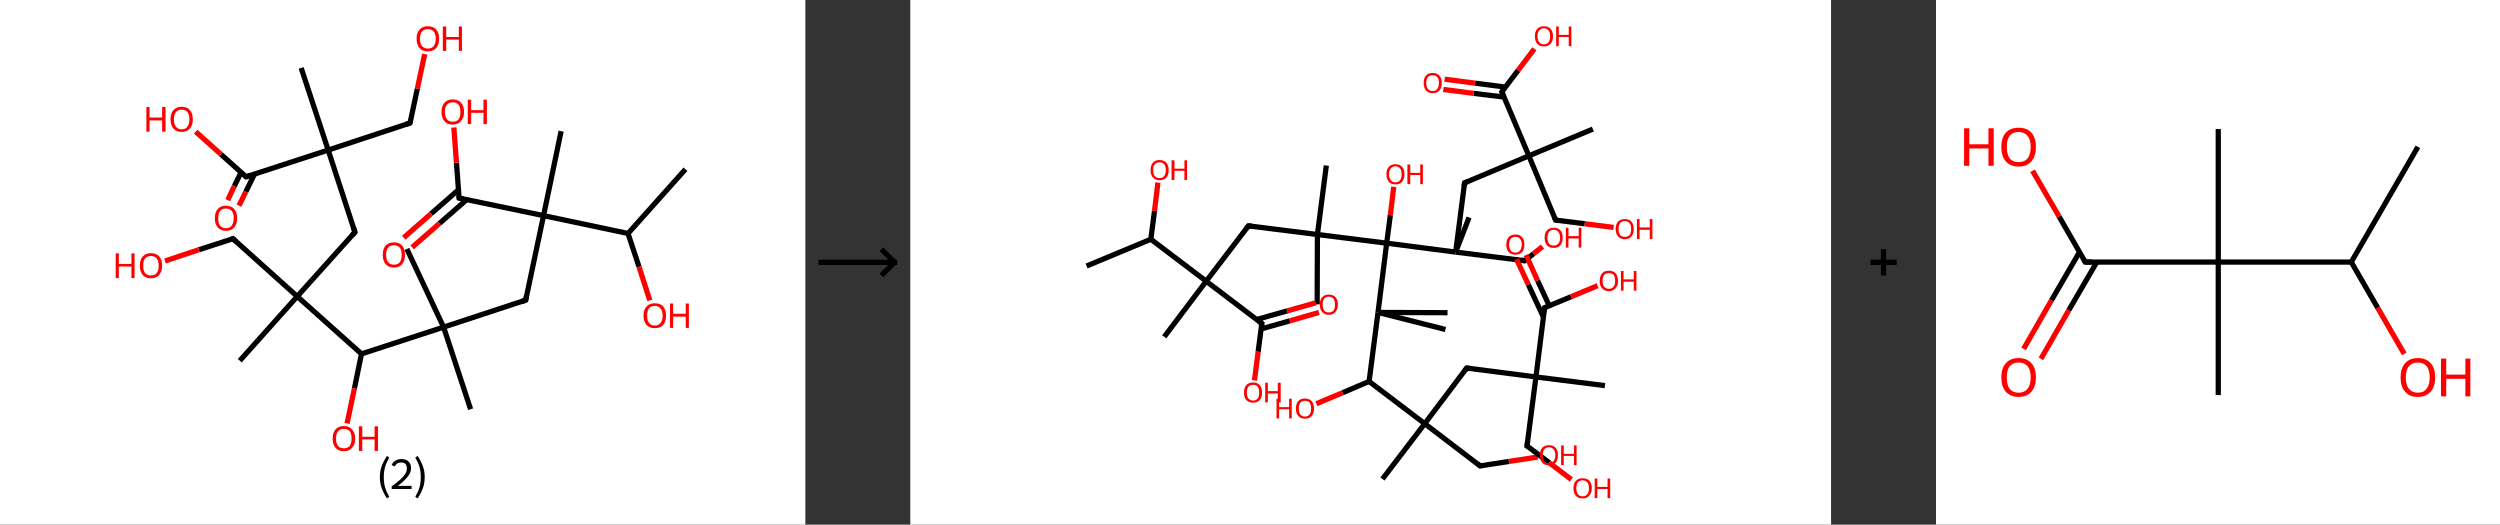 <?xml version='1.0' encoding='ASCII' standalone='yes'?>
<svg xmlns="http://www.w3.org/2000/svg" xmlns:xlink="http://www.w3.org/1999/xlink" version="1.1" width="953.0px" viewBox="0 0 953.0 200.0" height="200.0px">
  <rect x="0" y="0" width="953.0" height="200.0" fill="#333333" stroke="none"/>
  <g>
    <g transform="translate(0, 0) scale(1 1) "><!-- END OF HEADER -->
<rect style="opacity:1.0;fill:#FFFFFF;stroke:none" width="307.0" height="200.0" x="0.0" y="0.0"> </rect>
<path class="bond-0 atom-0 atom-1" d="M 261.3,64.5 L 239.4,89.0" style="fill:none;fill-rule:evenodd;stroke:#000000;stroke-width:2.0px;stroke-linecap:butt;stroke-linejoin:miter;stroke-opacity:1"/>
<path class="bond-1 atom-1 atom-2" d="M 239.4,89.0 L 243.6,101.7" style="fill:none;fill-rule:evenodd;stroke:#000000;stroke-width:2.0px;stroke-linecap:butt;stroke-linejoin:miter;stroke-opacity:1"/>
<path class="bond-1 atom-1 atom-2" d="M 243.6,101.7 L 247.7,114.5" style="fill:none;fill-rule:evenodd;stroke:#FF0000;stroke-width:2.0px;stroke-linecap:butt;stroke-linejoin:miter;stroke-opacity:1"/>
<path class="bond-2 atom-1 atom-3" d="M 239.4,89.0 L 207.2,82.2" style="fill:none;fill-rule:evenodd;stroke:#000000;stroke-width:2.0px;stroke-linecap:butt;stroke-linejoin:miter;stroke-opacity:1"/>
<path class="bond-3 atom-3 atom-4" d="M 207.2,82.2 L 213.9,50.0" style="fill:none;fill-rule:evenodd;stroke:#000000;stroke-width:2.0px;stroke-linecap:butt;stroke-linejoin:miter;stroke-opacity:1"/>
<path class="bond-4 atom-3 atom-5" d="M 207.2,82.2 L 200.4,114.4" style="fill:none;fill-rule:evenodd;stroke:#000000;stroke-width:2.0px;stroke-linecap:butt;stroke-linejoin:miter;stroke-opacity:1"/>
<path class="bond-5 atom-5 atom-6" d="M 200.4,114.4 L 169.1,124.7" style="fill:none;fill-rule:evenodd;stroke:#000000;stroke-width:2.0px;stroke-linecap:butt;stroke-linejoin:miter;stroke-opacity:1"/>
<path class="bond-6 atom-6 atom-7" d="M 169.1,124.7 L 155.1,94.9" style="fill:none;fill-rule:evenodd;stroke:#000000;stroke-width:2.0px;stroke-linecap:butt;stroke-linejoin:miter;stroke-opacity:1"/>
<path class="bond-7 atom-6 atom-8" d="M 169.1,124.7 L 179.4,156.0" style="fill:none;fill-rule:evenodd;stroke:#000000;stroke-width:2.0px;stroke-linecap:butt;stroke-linejoin:miter;stroke-opacity:1"/>
<path class="bond-8 atom-6 atom-9" d="M 169.1,124.7 L 137.8,134.9" style="fill:none;fill-rule:evenodd;stroke:#000000;stroke-width:2.0px;stroke-linecap:butt;stroke-linejoin:miter;stroke-opacity:1"/>
<path class="bond-9 atom-9 atom-10" d="M 137.8,134.9 L 135.1,148.1" style="fill:none;fill-rule:evenodd;stroke:#000000;stroke-width:2.0px;stroke-linecap:butt;stroke-linejoin:miter;stroke-opacity:1"/>
<path class="bond-9 atom-9 atom-10" d="M 135.1,148.1 L 132.3,161.4" style="fill:none;fill-rule:evenodd;stroke:#FF0000;stroke-width:2.0px;stroke-linecap:butt;stroke-linejoin:miter;stroke-opacity:1"/>
<path class="bond-10 atom-9 atom-11" d="M 137.8,134.9 L 113.3,113.0" style="fill:none;fill-rule:evenodd;stroke:#000000;stroke-width:2.0px;stroke-linecap:butt;stroke-linejoin:miter;stroke-opacity:1"/>
<path class="bond-11 atom-11 atom-12" d="M 113.3,113.0 L 91.4,137.5" style="fill:none;fill-rule:evenodd;stroke:#000000;stroke-width:2.0px;stroke-linecap:butt;stroke-linejoin:miter;stroke-opacity:1"/>
<path class="bond-12 atom-11 atom-13" d="M 113.3,113.0 L 88.8,91.0" style="fill:none;fill-rule:evenodd;stroke:#000000;stroke-width:2.0px;stroke-linecap:butt;stroke-linejoin:miter;stroke-opacity:1"/>
<path class="bond-13 atom-13 atom-14" d="M 88.8,91.0 L 75.8,95.2" style="fill:none;fill-rule:evenodd;stroke:#000000;stroke-width:2.0px;stroke-linecap:butt;stroke-linejoin:miter;stroke-opacity:1"/>
<path class="bond-13 atom-13 atom-14" d="M 75.8,95.2 L 62.9,99.5" style="fill:none;fill-rule:evenodd;stroke:#FF0000;stroke-width:2.0px;stroke-linecap:butt;stroke-linejoin:miter;stroke-opacity:1"/>
<path class="bond-14 atom-11 atom-15" d="M 113.3,113.0 L 135.3,88.5" style="fill:none;fill-rule:evenodd;stroke:#000000;stroke-width:2.0px;stroke-linecap:butt;stroke-linejoin:miter;stroke-opacity:1"/>
<path class="bond-15 atom-15 atom-16" d="M 135.3,88.5 L 125.1,57.2" style="fill:none;fill-rule:evenodd;stroke:#000000;stroke-width:2.0px;stroke-linecap:butt;stroke-linejoin:miter;stroke-opacity:1"/>
<path class="bond-16 atom-16 atom-17" d="M 125.1,57.2 L 114.8,25.9" style="fill:none;fill-rule:evenodd;stroke:#000000;stroke-width:2.0px;stroke-linecap:butt;stroke-linejoin:miter;stroke-opacity:1"/>
<path class="bond-17 atom-16 atom-18" d="M 125.1,57.2 L 156.3,46.9" style="fill:none;fill-rule:evenodd;stroke:#000000;stroke-width:2.0px;stroke-linecap:butt;stroke-linejoin:miter;stroke-opacity:1"/>
<path class="bond-18 atom-18 atom-19" d="M 156.3,46.9 L 159.1,33.8" style="fill:none;fill-rule:evenodd;stroke:#000000;stroke-width:2.0px;stroke-linecap:butt;stroke-linejoin:miter;stroke-opacity:1"/>
<path class="bond-18 atom-18 atom-19" d="M 159.1,33.8 L 161.9,20.6" style="fill:none;fill-rule:evenodd;stroke:#FF0000;stroke-width:2.0px;stroke-linecap:butt;stroke-linejoin:miter;stroke-opacity:1"/>
<path class="bond-19 atom-16 atom-20" d="M 125.1,57.2 L 93.8,67.4" style="fill:none;fill-rule:evenodd;stroke:#000000;stroke-width:2.0px;stroke-linecap:butt;stroke-linejoin:miter;stroke-opacity:1"/>
<path class="bond-20 atom-20 atom-21" d="M 91.9,65.7 L 89.3,71.0" style="fill:none;fill-rule:evenodd;stroke:#000000;stroke-width:2.0px;stroke-linecap:butt;stroke-linejoin:miter;stroke-opacity:1"/>
<path class="bond-20 atom-20 atom-21" d="M 89.3,71.0 L 86.8,76.3" style="fill:none;fill-rule:evenodd;stroke:#FF0000;stroke-width:2.0px;stroke-linecap:butt;stroke-linejoin:miter;stroke-opacity:1"/>
<path class="bond-20 atom-20 atom-21" d="M 97.0,66.4 L 93.7,73.1" style="fill:none;fill-rule:evenodd;stroke:#000000;stroke-width:2.0px;stroke-linecap:butt;stroke-linejoin:miter;stroke-opacity:1"/>
<path class="bond-20 atom-20 atom-21" d="M 93.7,73.1 L 91.1,78.4" style="fill:none;fill-rule:evenodd;stroke:#FF0000;stroke-width:2.0px;stroke-linecap:butt;stroke-linejoin:miter;stroke-opacity:1"/>
<path class="bond-21 atom-20 atom-22" d="M 93.8,67.4 L 84.2,58.8" style="fill:none;fill-rule:evenodd;stroke:#000000;stroke-width:2.0px;stroke-linecap:butt;stroke-linejoin:miter;stroke-opacity:1"/>
<path class="bond-21 atom-20 atom-22" d="M 84.2,58.8 L 74.6,50.2" style="fill:none;fill-rule:evenodd;stroke:#FF0000;stroke-width:2.0px;stroke-linecap:butt;stroke-linejoin:miter;stroke-opacity:1"/>
<path class="bond-22 atom-3 atom-23" d="M 207.2,82.2 L 175.0,75.5" style="fill:none;fill-rule:evenodd;stroke:#000000;stroke-width:2.0px;stroke-linecap:butt;stroke-linejoin:miter;stroke-opacity:1"/>
<path class="bond-23 atom-23 atom-24" d="M 174.7,72.4 L 164.3,81.5" style="fill:none;fill-rule:evenodd;stroke:#000000;stroke-width:2.0px;stroke-linecap:butt;stroke-linejoin:miter;stroke-opacity:1"/>
<path class="bond-23 atom-23 atom-24" d="M 164.3,81.5 L 153.9,90.6" style="fill:none;fill-rule:evenodd;stroke:#FF0000;stroke-width:2.0px;stroke-linecap:butt;stroke-linejoin:miter;stroke-opacity:1"/>
<path class="bond-23 atom-23 atom-24" d="M 177.9,76.1 L 167.5,85.2" style="fill:none;fill-rule:evenodd;stroke:#000000;stroke-width:2.0px;stroke-linecap:butt;stroke-linejoin:miter;stroke-opacity:1"/>
<path class="bond-23 atom-23 atom-24" d="M 167.5,85.2 L 157.1,94.3" style="fill:none;fill-rule:evenodd;stroke:#FF0000;stroke-width:2.0px;stroke-linecap:butt;stroke-linejoin:miter;stroke-opacity:1"/>
<path class="bond-24 atom-23 atom-25" d="M 175.0,75.5 L 174.0,62.0" style="fill:none;fill-rule:evenodd;stroke:#000000;stroke-width:2.0px;stroke-linecap:butt;stroke-linejoin:miter;stroke-opacity:1"/>
<path class="bond-24 atom-23 atom-25" d="M 174.0,62.0 L 173.0,48.6" style="fill:none;fill-rule:evenodd;stroke:#FF0000;stroke-width:2.0px;stroke-linecap:butt;stroke-linejoin:miter;stroke-opacity:1"/>
<path d="M 200.7,112.8 L 200.4,114.4 L 198.8,115.0" style="fill:none;stroke:#000000;stroke-width:2.0px;stroke-linecap:butt;stroke-linejoin:miter;stroke-opacity:1;"/>
<path d="M 90.0,92.1 L 88.8,91.0 L 88.2,91.2" style="fill:none;stroke:#000000;stroke-width:2.0px;stroke-linecap:butt;stroke-linejoin:miter;stroke-opacity:1;"/>
<path d="M 134.2,89.7 L 135.3,88.5 L 134.8,86.9" style="fill:none;stroke:#000000;stroke-width:2.0px;stroke-linecap:butt;stroke-linejoin:miter;stroke-opacity:1;"/>
<path d="M 154.8,47.4 L 156.3,46.9 L 156.5,46.3" style="fill:none;stroke:#000000;stroke-width:2.0px;stroke-linecap:butt;stroke-linejoin:miter;stroke-opacity:1;"/>
<path d="M 95.3,66.9 L 93.8,67.4 L 93.3,67.0" style="fill:none;stroke:#000000;stroke-width:2.0px;stroke-linecap:butt;stroke-linejoin:miter;stroke-opacity:1;"/>
<path d="M 176.6,75.8 L 175.0,75.5 L 174.9,74.8" style="fill:none;stroke:#000000;stroke-width:2.0px;stroke-linecap:butt;stroke-linejoin:miter;stroke-opacity:1;"/>
<path class="atom-2" d="M 245.3 120.3 Q 245.3 118.1, 246.5 116.8 Q 247.6 115.6, 249.6 115.6 Q 251.7 115.6, 252.8 116.8 Q 253.9 118.1, 253.9 120.3 Q 253.9 122.6, 252.8 123.9 Q 251.7 125.1, 249.6 125.1 Q 247.6 125.1, 246.5 123.9 Q 245.3 122.6, 245.3 120.3 M 249.6 124.1 Q 251.0 124.1, 251.8 123.1 Q 252.6 122.2, 252.6 120.3 Q 252.6 118.5, 251.8 117.6 Q 251.0 116.6, 249.6 116.6 Q 248.2 116.6, 247.4 117.5 Q 246.7 118.5, 246.7 120.3 Q 246.7 122.2, 247.4 123.1 Q 248.2 124.1, 249.6 124.1 " fill="#FF0000"/>
<path class="atom-2" d="M 255.4 115.7 L 256.6 115.7 L 256.6 119.6 L 261.4 119.6 L 261.4 115.7 L 262.6 115.7 L 262.6 125.0 L 261.4 125.0 L 261.4 120.7 L 256.6 120.7 L 256.6 125.0 L 255.4 125.0 L 255.4 115.7 " fill="#FF0000"/>
<path class="atom-10" d="M 126.8 167.2 Q 126.8 164.9, 127.9 163.7 Q 129.0 162.4, 131.1 162.4 Q 133.1 162.4, 134.2 163.7 Q 135.4 164.9, 135.4 167.2 Q 135.4 169.4, 134.2 170.7 Q 133.1 172.0, 131.1 172.0 Q 129.0 172.0, 127.9 170.7 Q 126.8 169.4, 126.8 167.2 M 131.1 170.9 Q 132.5 170.9, 133.3 170.0 Q 134.0 169.0, 134.0 167.2 Q 134.0 165.3, 133.3 164.4 Q 132.5 163.5, 131.1 163.5 Q 129.6 163.5, 128.9 164.4 Q 128.1 165.3, 128.1 167.2 Q 128.1 169.1, 128.9 170.0 Q 129.6 170.9, 131.1 170.9 " fill="#FF0000"/>
<path class="atom-10" d="M 136.8 162.5 L 138.1 162.5 L 138.1 166.5 L 142.8 166.5 L 142.8 162.5 L 144.1 162.5 L 144.1 171.9 L 142.8 171.9 L 142.8 167.5 L 138.1 167.5 L 138.1 171.9 L 136.8 171.9 L 136.8 162.5 " fill="#FF0000"/>
<path class="atom-14" d="M 44.1 96.6 L 45.3 96.6 L 45.3 100.6 L 50.1 100.6 L 50.1 96.6 L 51.3 96.6 L 51.3 106.0 L 50.1 106.0 L 50.1 101.6 L 45.3 101.6 L 45.3 106.0 L 44.1 106.0 L 44.1 96.6 " fill="#FF0000"/>
<path class="atom-14" d="M 53.3 101.3 Q 53.3 99.0, 54.4 97.8 Q 55.5 96.5, 57.5 96.5 Q 59.6 96.5, 60.7 97.8 Q 61.8 99.0, 61.8 101.3 Q 61.8 103.5, 60.7 104.8 Q 59.6 106.1, 57.5 106.1 Q 55.5 106.1, 54.4 104.8 Q 53.3 103.5, 53.3 101.3 M 57.5 105.0 Q 59.0 105.0, 59.7 104.1 Q 60.5 103.1, 60.5 101.3 Q 60.5 99.4, 59.7 98.5 Q 59.0 97.6, 57.5 97.6 Q 56.1 97.6, 55.3 98.5 Q 54.6 99.4, 54.6 101.3 Q 54.6 103.1, 55.3 104.1 Q 56.1 105.0, 57.5 105.0 " fill="#FF0000"/>
<path class="atom-19" d="M 158.8 14.7 Q 158.8 12.5, 159.9 11.3 Q 161.0 10.0, 163.1 10.0 Q 165.2 10.0, 166.3 11.3 Q 167.4 12.5, 167.4 14.7 Q 167.4 17.0, 166.3 18.3 Q 165.1 19.6, 163.1 19.6 Q 161.0 19.6, 159.9 18.3 Q 158.8 17.0, 158.8 14.7 M 163.1 18.5 Q 164.5 18.5, 165.3 17.6 Q 166.1 16.6, 166.1 14.7 Q 166.1 12.9, 165.3 12.0 Q 164.5 11.1, 163.1 11.1 Q 161.7 11.1, 160.9 12.0 Q 160.1 12.9, 160.1 14.7 Q 160.1 16.6, 160.9 17.6 Q 161.7 18.5, 163.1 18.5 " fill="#FF0000"/>
<path class="atom-19" d="M 168.8 10.1 L 170.1 10.1 L 170.1 14.1 L 174.9 14.1 L 174.9 10.1 L 176.1 10.1 L 176.1 19.4 L 174.9 19.4 L 174.9 15.1 L 170.1 15.1 L 170.1 19.4 L 168.8 19.4 L 168.8 10.1 " fill="#FF0000"/>
<path class="atom-21" d="M 81.9 83.2 Q 81.9 80.9, 83.0 79.7 Q 84.1 78.4, 86.1 78.4 Q 88.2 78.4, 89.3 79.7 Q 90.4 80.9, 90.4 83.2 Q 90.4 85.4, 89.3 86.7 Q 88.2 88.0, 86.1 88.0 Q 84.1 88.0, 83.0 86.7 Q 81.9 85.5, 81.9 83.2 M 86.1 87.0 Q 87.6 87.0, 88.3 86.0 Q 89.1 85.0, 89.1 83.2 Q 89.1 81.3, 88.3 80.4 Q 87.6 79.5, 86.1 79.5 Q 84.7 79.5, 83.9 80.4 Q 83.2 81.3, 83.2 83.2 Q 83.2 85.1, 83.9 86.0 Q 84.7 87.0, 86.1 87.0 " fill="#FF0000"/>
<path class="atom-22" d="M 55.8 40.8 L 57.0 40.8 L 57.0 44.8 L 61.8 44.8 L 61.8 40.8 L 63.1 40.8 L 63.1 50.2 L 61.8 50.2 L 61.8 45.9 L 57.0 45.9 L 57.0 50.2 L 55.8 50.2 L 55.8 40.8 " fill="#FF0000"/>
<path class="atom-22" d="M 65.0 45.5 Q 65.0 43.2, 66.1 42.0 Q 67.2 40.7, 69.3 40.7 Q 71.3 40.7, 72.4 42.0 Q 73.5 43.2, 73.5 45.5 Q 73.5 47.7, 72.4 49.0 Q 71.3 50.3, 69.3 50.3 Q 67.2 50.3, 66.1 49.0 Q 65.0 47.8, 65.0 45.5 M 69.3 49.3 Q 70.7 49.3, 71.4 48.3 Q 72.2 47.3, 72.2 45.5 Q 72.2 43.6, 71.4 42.7 Q 70.7 41.8, 69.3 41.8 Q 67.8 41.8, 67.1 42.7 Q 66.3 43.6, 66.3 45.5 Q 66.3 47.4, 67.1 48.3 Q 67.8 49.3, 69.3 49.3 " fill="#FF0000"/>
<path class="atom-24" d="M 145.9 97.1 Q 145.9 94.9, 147.0 93.6 Q 148.1 92.4, 150.2 92.4 Q 152.2 92.4, 153.3 93.6 Q 154.4 94.9, 154.4 97.1 Q 154.4 99.4, 153.3 100.7 Q 152.2 102.0, 150.2 102.0 Q 148.1 102.0, 147.0 100.7 Q 145.9 99.4, 145.9 97.1 M 150.2 100.9 Q 151.6 100.9, 152.4 100.0 Q 153.1 99.0, 153.1 97.1 Q 153.1 95.3, 152.4 94.4 Q 151.6 93.5, 150.2 93.5 Q 148.7 93.5, 148.0 94.4 Q 147.2 95.3, 147.2 97.1 Q 147.2 99.0, 148.0 100.0 Q 148.7 100.9, 150.2 100.9 " fill="#FF0000"/>
<path class="atom-25" d="M 168.3 42.7 Q 168.3 40.4, 169.4 39.2 Q 170.5 37.9, 172.6 37.9 Q 174.7 37.9, 175.8 39.2 Q 176.9 40.4, 176.9 42.7 Q 176.9 44.9, 175.7 46.2 Q 174.6 47.5, 172.6 47.5 Q 170.5 47.5, 169.4 46.2 Q 168.3 44.9, 168.3 42.7 M 172.6 46.4 Q 174.0 46.4, 174.8 45.5 Q 175.5 44.5, 175.5 42.7 Q 175.5 40.8, 174.8 39.9 Q 174.0 39.0, 172.6 39.0 Q 171.2 39.0, 170.4 39.9 Q 169.6 40.8, 169.6 42.7 Q 169.6 44.5, 170.4 45.5 Q 171.2 46.4, 172.6 46.4 " fill="#FF0000"/>
<path class="atom-25" d="M 178.3 38.0 L 179.6 38.0 L 179.6 42.0 L 184.3 42.0 L 184.3 38.0 L 185.6 38.0 L 185.6 47.3 L 184.3 47.3 L 184.3 43.0 L 179.6 43.0 L 179.6 47.3 L 178.3 47.3 L 178.3 38.0 " fill="#FF0000"/>
<path class="legend" d="M 144.8 181.9 Q 144.8 179.6, 145.5 177.7 Q 146.2 175.8, 147.5 173.8 L 148.4 174.4 Q 147.3 176.3, 146.8 178.0 Q 146.3 179.7, 146.3 181.9 Q 146.3 184.0, 146.8 185.8 Q 147.3 187.5, 148.4 189.4 L 147.5 190.0 Q 146.2 188.0, 145.5 186.1 Q 144.8 184.2, 144.8 181.9 " fill="#000000"/>
<path class="legend" d="M 149.3 177.3 Q 149.7 176.2, 150.7 175.6 Q 151.7 175.0, 153.1 175.0 Q 154.8 175.0, 155.7 175.9 Q 156.7 176.8, 156.7 178.5 Q 156.7 180.2, 155.4 181.7 Q 154.2 183.3, 151.7 185.2 L 156.9 185.2 L 156.9 186.4 L 149.3 186.4 L 149.3 185.4 Q 151.4 183.9, 152.6 182.8 Q 153.9 181.6, 154.5 180.6 Q 155.1 179.6, 155.1 178.6 Q 155.1 177.5, 154.6 176.9 Q 154.0 176.3, 153.1 176.3 Q 152.2 176.3, 151.5 176.6 Q 150.9 177.0, 150.5 177.8 L 149.3 177.3 " fill="#000000"/>
<path class="legend" d="M 161.9 181.9 Q 161.9 184.2, 161.2 186.1 Q 160.5 188.0, 159.2 190.0 L 158.3 189.4 Q 159.4 187.5, 159.9 185.8 Q 160.4 184.0, 160.4 181.9 Q 160.4 179.7, 159.9 178.0 Q 159.4 176.3, 158.3 174.4 L 159.2 173.8 Q 160.5 175.8, 161.2 177.7 Q 161.9 179.6, 161.9 181.9 " fill="#000000"/>
</g>
    <g transform="translate(307.0, 0) scale(1 1) "><line x1="5" y1="100" x2="35" y2="100" style="stroke:rgb(0,0,0);stroke-width:2"/>
  <line x1="34" y1="100" x2="29" y2="95" style="stroke:rgb(0,0,0);stroke-width:2"/>
  <line x1="34" y1="100" x2="29" y2="105" style="stroke:rgb(0,0,0);stroke-width:2"/>
</g>
    <g transform="translate(347.0, 0) scale(1 1) "><!-- END OF HEADER -->
<rect style="opacity:1.0;fill:#FFFFFF;stroke:none" width="351.0" height="200.0" x="0.0" y="0.0"> </rect>
<path class="bond-0 atom-0 atom-1" d="M 67.2,101.4 L 91.7,91.2" style="fill:none;fill-rule:evenodd;stroke:#000000;stroke-width:2.0px;stroke-linecap:butt;stroke-linejoin:miter;stroke-opacity:1"/>
<path class="bond-1 atom-1 atom-2" d="M 91.7,91.2 L 93.1,80.4" style="fill:none;fill-rule:evenodd;stroke:#000000;stroke-width:2.0px;stroke-linecap:butt;stroke-linejoin:miter;stroke-opacity:1"/>
<path class="bond-1 atom-1 atom-2" d="M 93.1,80.4 L 94.4,69.6" style="fill:none;fill-rule:evenodd;stroke:#FF0000;stroke-width:2.0px;stroke-linecap:butt;stroke-linejoin:miter;stroke-opacity:1"/>
<path class="bond-2 atom-1 atom-3" d="M 91.7,91.2 L 112.8,107.2" style="fill:none;fill-rule:evenodd;stroke:#000000;stroke-width:2.0px;stroke-linecap:butt;stroke-linejoin:miter;stroke-opacity:1"/>
<path class="bond-3 atom-3 atom-4" d="M 112.8,107.2 L 96.8,128.4" style="fill:none;fill-rule:evenodd;stroke:#000000;stroke-width:2.0px;stroke-linecap:butt;stroke-linejoin:miter;stroke-opacity:1"/>
<path class="bond-4 atom-3 atom-5" d="M 112.8,107.2 L 128.9,86.1" style="fill:none;fill-rule:evenodd;stroke:#000000;stroke-width:2.0px;stroke-linecap:butt;stroke-linejoin:miter;stroke-opacity:1"/>
<path class="bond-5 atom-5 atom-6" d="M 128.9,86.1 L 155.2,89.4" style="fill:none;fill-rule:evenodd;stroke:#000000;stroke-width:2.0px;stroke-linecap:butt;stroke-linejoin:miter;stroke-opacity:1"/>
<path class="bond-6 atom-6 atom-7" d="M 155.2,89.4 L 155.1,116.0" style="fill:none;fill-rule:evenodd;stroke:#000000;stroke-width:2.0px;stroke-linecap:butt;stroke-linejoin:miter;stroke-opacity:1"/>
<path class="bond-7 atom-6 atom-8" d="M 155.2,89.4 L 158.6,63.1" style="fill:none;fill-rule:evenodd;stroke:#000000;stroke-width:2.0px;stroke-linecap:butt;stroke-linejoin:miter;stroke-opacity:1"/>
<path class="bond-8 atom-6 atom-9" d="M 155.2,89.4 L 181.6,92.7" style="fill:none;fill-rule:evenodd;stroke:#000000;stroke-width:2.0px;stroke-linecap:butt;stroke-linejoin:miter;stroke-opacity:1"/>
<path class="bond-9 atom-9 atom-10" d="M 181.6,92.7 L 183.0,82.0" style="fill:none;fill-rule:evenodd;stroke:#000000;stroke-width:2.0px;stroke-linecap:butt;stroke-linejoin:miter;stroke-opacity:1"/>
<path class="bond-9 atom-9 atom-10" d="M 183.0,82.0 L 184.3,71.2" style="fill:none;fill-rule:evenodd;stroke:#FF0000;stroke-width:2.0px;stroke-linecap:butt;stroke-linejoin:miter;stroke-opacity:1"/>
<path class="bond-10 atom-9 atom-11" d="M 181.6,92.7 L 207.9,96.1" style="fill:none;fill-rule:evenodd;stroke:#000000;stroke-width:2.0px;stroke-linecap:butt;stroke-linejoin:miter;stroke-opacity:1"/>
<path class="bond-11 atom-11 atom-12" d="M 207.9,96.1 L 213.0,82.9" style="fill:none;fill-rule:evenodd;stroke:#000000;stroke-width:2.0px;stroke-linecap:butt;stroke-linejoin:miter;stroke-opacity:1"/>
<path class="bond-12 atom-11 atom-13" d="M 207.9,96.1 L 234.3,99.4" style="fill:none;fill-rule:evenodd;stroke:#000000;stroke-width:2.0px;stroke-linecap:butt;stroke-linejoin:miter;stroke-opacity:1"/>
<path class="bond-13 atom-13 atom-14" d="M 234.3,99.4 L 237.6,96.7" style="fill:none;fill-rule:evenodd;stroke:#000000;stroke-width:2.0px;stroke-linecap:butt;stroke-linejoin:miter;stroke-opacity:1"/>
<path class="bond-13 atom-13 atom-14" d="M 237.6,96.7 L 241.0,94.0" style="fill:none;fill-rule:evenodd;stroke:#FF0000;stroke-width:2.0px;stroke-linecap:butt;stroke-linejoin:miter;stroke-opacity:1"/>
<path class="bond-14 atom-11 atom-15" d="M 207.9,96.1 L 211.3,69.7" style="fill:none;fill-rule:evenodd;stroke:#000000;stroke-width:2.0px;stroke-linecap:butt;stroke-linejoin:miter;stroke-opacity:1"/>
<path class="bond-15 atom-15 atom-16" d="M 211.3,69.7 L 235.8,59.4" style="fill:none;fill-rule:evenodd;stroke:#000000;stroke-width:2.0px;stroke-linecap:butt;stroke-linejoin:miter;stroke-opacity:1"/>
<path class="bond-16 atom-16 atom-17" d="M 235.8,59.4 L 260.2,49.2" style="fill:none;fill-rule:evenodd;stroke:#000000;stroke-width:2.0px;stroke-linecap:butt;stroke-linejoin:miter;stroke-opacity:1"/>
<path class="bond-17 atom-16 atom-18" d="M 235.8,59.4 L 246.0,83.9" style="fill:none;fill-rule:evenodd;stroke:#000000;stroke-width:2.0px;stroke-linecap:butt;stroke-linejoin:miter;stroke-opacity:1"/>
<path class="bond-18 atom-18 atom-19" d="M 246.0,83.9 L 257.1,85.3" style="fill:none;fill-rule:evenodd;stroke:#000000;stroke-width:2.0px;stroke-linecap:butt;stroke-linejoin:miter;stroke-opacity:1"/>
<path class="bond-18 atom-18 atom-19" d="M 257.1,85.3 L 268.1,86.7" style="fill:none;fill-rule:evenodd;stroke:#FF0000;stroke-width:2.0px;stroke-linecap:butt;stroke-linejoin:miter;stroke-opacity:1"/>
<path class="bond-19 atom-16 atom-20" d="M 235.8,59.4 L 225.5,35.0" style="fill:none;fill-rule:evenodd;stroke:#000000;stroke-width:2.0px;stroke-linecap:butt;stroke-linejoin:miter;stroke-opacity:1"/>
<path class="bond-20 atom-20 atom-21" d="M 226.8,33.2 L 215.3,31.7" style="fill:none;fill-rule:evenodd;stroke:#000000;stroke-width:2.0px;stroke-linecap:butt;stroke-linejoin:miter;stroke-opacity:1"/>
<path class="bond-20 atom-20 atom-21" d="M 215.3,31.7 L 203.7,30.2" style="fill:none;fill-rule:evenodd;stroke:#FF0000;stroke-width:2.0px;stroke-linecap:butt;stroke-linejoin:miter;stroke-opacity:1"/>
<path class="bond-20 atom-20 atom-21" d="M 226.3,37.0 L 214.8,35.6" style="fill:none;fill-rule:evenodd;stroke:#000000;stroke-width:2.0px;stroke-linecap:butt;stroke-linejoin:miter;stroke-opacity:1"/>
<path class="bond-20 atom-20 atom-21" d="M 214.8,35.6 L 203.2,34.1" style="fill:none;fill-rule:evenodd;stroke:#FF0000;stroke-width:2.0px;stroke-linecap:butt;stroke-linejoin:miter;stroke-opacity:1"/>
<path class="bond-21 atom-20 atom-22" d="M 225.5,35.0 L 231.7,26.8" style="fill:none;fill-rule:evenodd;stroke:#000000;stroke-width:2.0px;stroke-linecap:butt;stroke-linejoin:miter;stroke-opacity:1"/>
<path class="bond-21 atom-20 atom-22" d="M 231.7,26.8 L 237.9,18.6" style="fill:none;fill-rule:evenodd;stroke:#FF0000;stroke-width:2.0px;stroke-linecap:butt;stroke-linejoin:miter;stroke-opacity:1"/>
<path class="bond-22 atom-9 atom-23" d="M 181.6,92.7 L 178.3,119.1" style="fill:none;fill-rule:evenodd;stroke:#000000;stroke-width:2.0px;stroke-linecap:butt;stroke-linejoin:miter;stroke-opacity:1"/>
<path class="bond-23 atom-23 atom-24" d="M 178.3,119.1 L 204.0,125.6" style="fill:none;fill-rule:evenodd;stroke:#000000;stroke-width:2.0px;stroke-linecap:butt;stroke-linejoin:miter;stroke-opacity:1"/>
<path class="bond-24 atom-23 atom-25" d="M 178.3,119.1 L 204.8,119.2" style="fill:none;fill-rule:evenodd;stroke:#000000;stroke-width:2.0px;stroke-linecap:butt;stroke-linejoin:miter;stroke-opacity:1"/>
<path class="bond-25 atom-23 atom-26" d="M 178.3,119.1 L 174.9,145.4" style="fill:none;fill-rule:evenodd;stroke:#000000;stroke-width:2.0px;stroke-linecap:butt;stroke-linejoin:miter;stroke-opacity:1"/>
<path class="bond-26 atom-26 atom-27" d="M 174.9,145.4 L 164.8,149.7" style="fill:none;fill-rule:evenodd;stroke:#000000;stroke-width:2.0px;stroke-linecap:butt;stroke-linejoin:miter;stroke-opacity:1"/>
<path class="bond-26 atom-26 atom-27" d="M 164.8,149.7 L 154.8,153.9" style="fill:none;fill-rule:evenodd;stroke:#FF0000;stroke-width:2.0px;stroke-linecap:butt;stroke-linejoin:miter;stroke-opacity:1"/>
<path class="bond-27 atom-26 atom-28" d="M 174.9,145.4 L 196.1,161.5" style="fill:none;fill-rule:evenodd;stroke:#000000;stroke-width:2.0px;stroke-linecap:butt;stroke-linejoin:miter;stroke-opacity:1"/>
<path class="bond-28 atom-28 atom-29" d="M 196.1,161.5 L 180.0,182.6" style="fill:none;fill-rule:evenodd;stroke:#000000;stroke-width:2.0px;stroke-linecap:butt;stroke-linejoin:miter;stroke-opacity:1"/>
<path class="bond-29 atom-28 atom-30" d="M 196.1,161.5 L 217.2,177.6" style="fill:none;fill-rule:evenodd;stroke:#000000;stroke-width:2.0px;stroke-linecap:butt;stroke-linejoin:miter;stroke-opacity:1"/>
<path class="bond-30 atom-30 atom-31" d="M 217.2,177.6 L 228.2,175.9" style="fill:none;fill-rule:evenodd;stroke:#000000;stroke-width:2.0px;stroke-linecap:butt;stroke-linejoin:miter;stroke-opacity:1"/>
<path class="bond-30 atom-30 atom-31" d="M 228.2,175.9 L 239.2,174.2" style="fill:none;fill-rule:evenodd;stroke:#FF0000;stroke-width:2.0px;stroke-linecap:butt;stroke-linejoin:miter;stroke-opacity:1"/>
<path class="bond-31 atom-28 atom-32" d="M 196.1,161.5 L 212.1,140.3" style="fill:none;fill-rule:evenodd;stroke:#000000;stroke-width:2.0px;stroke-linecap:butt;stroke-linejoin:miter;stroke-opacity:1"/>
<path class="bond-32 atom-32 atom-33" d="M 212.1,140.3 L 238.5,143.7" style="fill:none;fill-rule:evenodd;stroke:#000000;stroke-width:2.0px;stroke-linecap:butt;stroke-linejoin:miter;stroke-opacity:1"/>
<path class="bond-33 atom-33 atom-34" d="M 238.5,143.7 L 264.8,147.0" style="fill:none;fill-rule:evenodd;stroke:#000000;stroke-width:2.0px;stroke-linecap:butt;stroke-linejoin:miter;stroke-opacity:1"/>
<path class="bond-34 atom-33 atom-35" d="M 238.5,143.7 L 235.1,170.0" style="fill:none;fill-rule:evenodd;stroke:#000000;stroke-width:2.0px;stroke-linecap:butt;stroke-linejoin:miter;stroke-opacity:1"/>
<path class="bond-35 atom-35 atom-36" d="M 235.1,170.0 L 243.6,176.4" style="fill:none;fill-rule:evenodd;stroke:#000000;stroke-width:2.0px;stroke-linecap:butt;stroke-linejoin:miter;stroke-opacity:1"/>
<path class="bond-35 atom-35 atom-36" d="M 243.6,176.4 L 252.0,182.8" style="fill:none;fill-rule:evenodd;stroke:#FF0000;stroke-width:2.0px;stroke-linecap:butt;stroke-linejoin:miter;stroke-opacity:1"/>
<path class="bond-36 atom-33 atom-37" d="M 238.5,143.7 L 241.8,117.3" style="fill:none;fill-rule:evenodd;stroke:#000000;stroke-width:2.0px;stroke-linecap:butt;stroke-linejoin:miter;stroke-opacity:1"/>
<path class="bond-37 atom-37 atom-38" d="M 243.6,116.6 L 239.1,106.9" style="fill:none;fill-rule:evenodd;stroke:#000000;stroke-width:2.0px;stroke-linecap:butt;stroke-linejoin:miter;stroke-opacity:1"/>
<path class="bond-37 atom-37 atom-38" d="M 239.1,106.9 L 234.7,97.2" style="fill:none;fill-rule:evenodd;stroke:#FF0000;stroke-width:2.0px;stroke-linecap:butt;stroke-linejoin:miter;stroke-opacity:1"/>
<path class="bond-37 atom-37 atom-38" d="M 241.4,121.0 L 235.6,108.5" style="fill:none;fill-rule:evenodd;stroke:#000000;stroke-width:2.0px;stroke-linecap:butt;stroke-linejoin:miter;stroke-opacity:1"/>
<path class="bond-37 atom-37 atom-38" d="M 235.6,108.5 L 231.1,98.8" style="fill:none;fill-rule:evenodd;stroke:#FF0000;stroke-width:2.0px;stroke-linecap:butt;stroke-linejoin:miter;stroke-opacity:1"/>
<path class="bond-38 atom-37 atom-39" d="M 241.8,117.3 L 251.9,113.1" style="fill:none;fill-rule:evenodd;stroke:#000000;stroke-width:2.0px;stroke-linecap:butt;stroke-linejoin:miter;stroke-opacity:1"/>
<path class="bond-38 atom-37 atom-39" d="M 251.9,113.1 L 262.0,108.9" style="fill:none;fill-rule:evenodd;stroke:#FF0000;stroke-width:2.0px;stroke-linecap:butt;stroke-linejoin:miter;stroke-opacity:1"/>
<path class="bond-39 atom-3 atom-40" d="M 112.8,107.2 L 134.0,123.3" style="fill:none;fill-rule:evenodd;stroke:#000000;stroke-width:2.0px;stroke-linecap:butt;stroke-linejoin:miter;stroke-opacity:1"/>
<path class="bond-40 atom-40 atom-41" d="M 133.7,125.4 L 144.7,122.3" style="fill:none;fill-rule:evenodd;stroke:#000000;stroke-width:2.0px;stroke-linecap:butt;stroke-linejoin:miter;stroke-opacity:1"/>
<path class="bond-40 atom-40 atom-41" d="M 144.7,122.3 L 155.8,119.1" style="fill:none;fill-rule:evenodd;stroke:#FF0000;stroke-width:2.0px;stroke-linecap:butt;stroke-linejoin:miter;stroke-opacity:1"/>
<path class="bond-40 atom-40 atom-41" d="M 132.0,121.8 L 143.7,118.5" style="fill:none;fill-rule:evenodd;stroke:#000000;stroke-width:2.0px;stroke-linecap:butt;stroke-linejoin:miter;stroke-opacity:1"/>
<path class="bond-40 atom-40 atom-41" d="M 143.7,118.5 L 154.7,115.4" style="fill:none;fill-rule:evenodd;stroke:#FF0000;stroke-width:2.0px;stroke-linecap:butt;stroke-linejoin:miter;stroke-opacity:1"/>
<path class="bond-41 atom-40 atom-42" d="M 134.0,123.3 L 132.6,134.1" style="fill:none;fill-rule:evenodd;stroke:#000000;stroke-width:2.0px;stroke-linecap:butt;stroke-linejoin:miter;stroke-opacity:1"/>
<path class="bond-41 atom-40 atom-42" d="M 132.6,134.1 L 131.2,145.0" style="fill:none;fill-rule:evenodd;stroke:#FF0000;stroke-width:2.0px;stroke-linecap:butt;stroke-linejoin:miter;stroke-opacity:1"/>
<path d="M 128.1,87.1 L 128.9,86.1 L 130.2,86.2" style="fill:none;stroke:#000000;stroke-width:2.0px;stroke-linecap:butt;stroke-linejoin:miter;stroke-opacity:1;"/>
<path d="M 233.0,99.2 L 234.3,99.4 L 234.5,99.3" style="fill:none;stroke:#000000;stroke-width:2.0px;stroke-linecap:butt;stroke-linejoin:miter;stroke-opacity:1;"/>
<path d="M 211.1,71.0 L 211.3,69.7 L 212.5,69.2" style="fill:none;stroke:#000000;stroke-width:2.0px;stroke-linecap:butt;stroke-linejoin:miter;stroke-opacity:1;"/>
<path d="M 245.5,82.7 L 246.0,83.9 L 246.6,84.0" style="fill:none;stroke:#000000;stroke-width:2.0px;stroke-linecap:butt;stroke-linejoin:miter;stroke-opacity:1;"/>
<path d="M 226.0,36.2 L 225.5,35.0 L 225.8,34.5" style="fill:none;stroke:#000000;stroke-width:2.0px;stroke-linecap:butt;stroke-linejoin:miter;stroke-opacity:1;"/>
<path d="M 216.2,176.7 L 217.2,177.6 L 217.8,177.5" style="fill:none;stroke:#000000;stroke-width:2.0px;stroke-linecap:butt;stroke-linejoin:miter;stroke-opacity:1;"/>
<path d="M 211.3,141.4 L 212.1,140.3 L 213.5,140.5" style="fill:none;stroke:#000000;stroke-width:2.0px;stroke-linecap:butt;stroke-linejoin:miter;stroke-opacity:1;"/>
<path d="M 235.3,168.7 L 235.1,170.0 L 235.6,170.3" style="fill:none;stroke:#000000;stroke-width:2.0px;stroke-linecap:butt;stroke-linejoin:miter;stroke-opacity:1;"/>
<path d="M 241.6,118.6 L 241.8,117.3 L 242.3,117.1" style="fill:none;stroke:#000000;stroke-width:2.0px;stroke-linecap:butt;stroke-linejoin:miter;stroke-opacity:1;"/>
<path d="M 132.9,122.5 L 134.0,123.3 L 133.9,123.8" style="fill:none;stroke:#000000;stroke-width:2.0px;stroke-linecap:butt;stroke-linejoin:miter;stroke-opacity:1;"/>
<path class="atom-2" d="M 91.6 64.8 Q 91.6 63.0, 92.5 62.0 Q 93.4 61.0, 95.0 61.0 Q 96.7 61.0, 97.6 62.0 Q 98.5 63.0, 98.5 64.8 Q 98.5 66.7, 97.6 67.7 Q 96.7 68.7, 95.0 68.7 Q 93.4 68.7, 92.5 67.7 Q 91.6 66.7, 91.6 64.8 M 95.0 67.9 Q 96.2 67.9, 96.8 67.1 Q 97.4 66.3, 97.4 64.8 Q 97.4 63.4, 96.8 62.6 Q 96.2 61.9, 95.0 61.9 Q 93.9 61.9, 93.2 62.6 Q 92.6 63.3, 92.6 64.8 Q 92.6 66.4, 93.2 67.1 Q 93.9 67.9, 95.0 67.9 " fill="#FF0000"/>
<path class="atom-2" d="M 99.6 61.1 L 100.7 61.1 L 100.7 64.3 L 104.5 64.3 L 104.5 61.1 L 105.5 61.1 L 105.5 68.6 L 104.5 68.6 L 104.5 65.1 L 100.7 65.1 L 100.7 68.6 L 99.6 68.6 L 99.6 61.1 " fill="#FF0000"/>
<path class="atom-10" d="M 181.5 66.4 Q 181.5 64.6, 182.4 63.6 Q 183.3 62.6, 184.9 62.6 Q 186.6 62.6, 187.5 63.6 Q 188.4 64.6, 188.4 66.4 Q 188.4 68.2, 187.5 69.3 Q 186.6 70.3, 184.9 70.3 Q 183.3 70.3, 182.4 69.3 Q 181.5 68.2, 181.5 66.4 M 184.9 69.5 Q 186.1 69.5, 186.7 68.7 Q 187.3 67.9, 187.3 66.4 Q 187.3 64.9, 186.7 64.2 Q 186.1 63.4, 184.9 63.4 Q 183.8 63.4, 183.2 64.2 Q 182.5 64.9, 182.5 66.4 Q 182.5 67.9, 183.2 68.7 Q 183.8 69.5, 184.9 69.5 " fill="#FF0000"/>
<path class="atom-10" d="M 189.5 62.7 L 190.6 62.7 L 190.6 65.9 L 194.4 65.9 L 194.4 62.7 L 195.4 62.7 L 195.4 70.2 L 194.4 70.2 L 194.4 66.7 L 190.6 66.7 L 190.6 70.2 L 189.5 70.2 L 189.5 62.7 " fill="#FF0000"/>
<path class="atom-14" d="M 241.8 90.6 Q 241.8 88.8, 242.7 87.8 Q 243.6 86.8, 245.3 86.8 Q 247.0 86.8, 247.8 87.8 Q 248.7 88.8, 248.7 90.6 Q 248.7 92.4, 247.8 93.5 Q 246.9 94.5, 245.3 94.5 Q 243.6 94.5, 242.7 93.5 Q 241.8 92.4, 241.8 90.6 M 245.3 93.6 Q 246.4 93.6, 247.0 92.9 Q 247.7 92.1, 247.7 90.6 Q 247.7 89.1, 247.0 88.4 Q 246.4 87.6, 245.3 87.6 Q 244.1 87.6, 243.5 88.4 Q 242.9 89.1, 242.9 90.6 Q 242.9 92.1, 243.5 92.9 Q 244.1 93.6, 245.3 93.6 " fill="#FF0000"/>
<path class="atom-14" d="M 249.9 86.8 L 250.9 86.8 L 250.9 90.0 L 254.8 90.0 L 254.8 86.8 L 255.8 86.8 L 255.8 94.4 L 254.8 94.4 L 254.8 90.9 L 250.9 90.9 L 250.9 94.4 L 249.9 94.4 L 249.9 86.8 " fill="#FF0000"/>
<path class="atom-19" d="M 268.9 87.3 Q 268.9 85.5, 269.8 84.5 Q 270.7 83.5, 272.4 83.5 Q 274.1 83.5, 274.9 84.5 Q 275.8 85.5, 275.8 87.3 Q 275.8 89.1, 274.9 90.1 Q 274.0 91.2, 272.4 91.2 Q 270.7 91.2, 269.8 90.1 Q 268.9 89.1, 268.9 87.3 M 272.4 90.3 Q 273.5 90.3, 274.2 89.6 Q 274.8 88.8, 274.8 87.3 Q 274.8 85.8, 274.2 85.1 Q 273.5 84.3, 272.4 84.3 Q 271.2 84.3, 270.6 85.0 Q 270.0 85.8, 270.0 87.3 Q 270.0 88.8, 270.6 89.6 Q 271.2 90.3, 272.4 90.3 " fill="#FF0000"/>
<path class="atom-19" d="M 277.0 83.5 L 278.0 83.5 L 278.0 86.7 L 281.9 86.7 L 281.9 83.5 L 282.9 83.5 L 282.9 91.1 L 281.9 91.1 L 281.9 87.6 L 278.0 87.6 L 278.0 91.1 L 277.0 91.1 L 277.0 83.5 " fill="#FF0000"/>
<path class="atom-21" d="M 195.7 31.6 Q 195.7 29.8, 196.6 28.8 Q 197.5 27.8, 199.1 27.8 Q 200.8 27.8, 201.7 28.8 Q 202.6 29.8, 202.6 31.6 Q 202.6 33.5, 201.7 34.5 Q 200.8 35.5, 199.1 35.5 Q 197.5 35.5, 196.6 34.5 Q 195.7 33.5, 195.7 31.6 M 199.1 34.7 Q 200.3 34.7, 200.9 33.9 Q 201.5 33.1, 201.5 31.6 Q 201.5 30.2, 200.9 29.4 Q 200.3 28.7, 199.1 28.7 Q 198.0 28.7, 197.3 29.4 Q 196.7 30.2, 196.7 31.6 Q 196.7 33.2, 197.3 33.9 Q 198.0 34.7, 199.1 34.7 " fill="#FF0000"/>
<path class="atom-22" d="M 238.1 13.8 Q 238.1 12.0, 239.0 11.0 Q 239.9 10.0, 241.5 10.0 Q 243.2 10.0, 244.1 11.0 Q 245.0 12.0, 245.0 13.8 Q 245.0 15.7, 244.1 16.7 Q 243.2 17.7, 241.5 17.7 Q 239.9 17.7, 239.0 16.7 Q 238.1 15.7, 238.1 13.8 M 241.5 16.9 Q 242.7 16.9, 243.3 16.1 Q 243.9 15.3, 243.9 13.8 Q 243.9 12.3, 243.3 11.6 Q 242.7 10.8, 241.5 10.8 Q 240.4 10.8, 239.8 11.6 Q 239.1 12.3, 239.1 13.8 Q 239.1 15.3, 239.8 16.1 Q 240.4 16.9, 241.5 16.9 " fill="#FF0000"/>
<path class="atom-22" d="M 246.2 10.1 L 247.2 10.1 L 247.2 13.3 L 251.0 13.3 L 251.0 10.1 L 252.0 10.1 L 252.0 17.6 L 251.0 17.6 L 251.0 14.1 L 247.2 14.1 L 247.2 17.6 L 246.2 17.6 L 246.2 10.1 " fill="#FF0000"/>
<path class="atom-27" d="M 139.6 152.0 L 140.6 152.0 L 140.6 155.2 L 144.4 155.2 L 144.4 152.0 L 145.4 152.0 L 145.4 159.5 L 144.4 159.5 L 144.4 156.0 L 140.6 156.0 L 140.6 159.5 L 139.6 159.5 L 139.6 152.0 " fill="#FF0000"/>
<path class="atom-27" d="M 147.0 155.7 Q 147.0 153.9, 147.9 152.9 Q 148.8 151.9, 150.4 151.9 Q 152.1 151.9, 153.0 152.9 Q 153.9 153.9, 153.9 155.7 Q 153.9 157.6, 153.0 158.6 Q 152.1 159.6, 150.4 159.6 Q 148.8 159.6, 147.9 158.6 Q 147.0 157.6, 147.0 155.7 M 150.4 158.8 Q 151.6 158.8, 152.2 158.0 Q 152.8 157.2, 152.8 155.7 Q 152.8 154.3, 152.2 153.5 Q 151.6 152.8, 150.4 152.8 Q 149.3 152.8, 148.7 153.5 Q 148.1 154.3, 148.1 155.7 Q 148.1 157.3, 148.7 158.0 Q 149.3 158.8, 150.4 158.8 " fill="#FF0000"/>
<path class="atom-31" d="M 240.0 173.5 Q 240.0 171.7, 240.9 170.7 Q 241.8 169.7, 243.5 169.7 Q 245.1 169.7, 246.0 170.7 Q 246.9 171.7, 246.9 173.5 Q 246.9 175.3, 246.0 176.4 Q 245.1 177.4, 243.5 177.4 Q 241.8 177.4, 240.9 176.4 Q 240.0 175.4, 240.0 173.5 M 243.5 176.6 Q 244.6 176.6, 245.2 175.8 Q 245.9 175.0, 245.9 173.5 Q 245.9 172.0, 245.2 171.3 Q 244.6 170.5, 243.5 170.5 Q 242.3 170.5, 241.7 171.3 Q 241.1 172.0, 241.1 173.5 Q 241.1 175.0, 241.7 175.8 Q 242.3 176.6, 243.5 176.6 " fill="#FF0000"/>
<path class="atom-31" d="M 248.1 169.8 L 249.1 169.8 L 249.1 173.0 L 253.0 173.0 L 253.0 169.8 L 254.0 169.8 L 254.0 177.3 L 253.0 177.3 L 253.0 173.8 L 249.1 173.8 L 249.1 177.3 L 248.1 177.3 L 248.1 169.8 " fill="#FF0000"/>
<path class="atom-36" d="M 252.8 186.1 Q 252.8 184.3, 253.7 183.3 Q 254.6 182.3, 256.3 182.3 Q 258.0 182.3, 258.9 183.3 Q 259.8 184.3, 259.8 186.1 Q 259.8 187.9, 258.8 189.0 Q 257.9 190.0, 256.3 190.0 Q 254.6 190.0, 253.7 189.0 Q 252.8 187.9, 252.8 186.1 M 256.3 189.2 Q 257.4 189.2, 258.1 188.4 Q 258.7 187.6, 258.7 186.1 Q 258.7 184.6, 258.1 183.9 Q 257.4 183.1, 256.3 183.1 Q 255.2 183.1, 254.5 183.9 Q 253.9 184.6, 253.9 186.1 Q 253.9 187.6, 254.5 188.4 Q 255.2 189.2, 256.3 189.2 " fill="#FF0000"/>
<path class="atom-36" d="M 260.9 182.4 L 261.9 182.4 L 261.9 185.6 L 265.8 185.6 L 265.8 182.4 L 266.8 182.4 L 266.8 189.9 L 265.8 189.9 L 265.8 186.4 L 261.9 186.4 L 261.9 189.9 L 260.9 189.9 L 260.9 182.4 " fill="#FF0000"/>
<path class="atom-38" d="M 227.2 93.2 Q 227.2 91.4, 228.1 90.4 Q 229.0 89.4, 230.7 89.4 Q 232.4 89.4, 233.2 90.4 Q 234.1 91.4, 234.1 93.2 Q 234.1 95.1, 233.2 96.1 Q 232.3 97.1, 230.7 97.1 Q 229.0 97.1, 228.1 96.1 Q 227.2 95.1, 227.2 93.2 M 230.7 96.3 Q 231.8 96.3, 232.4 95.5 Q 233.1 94.7, 233.1 93.2 Q 233.1 91.8, 232.4 91.0 Q 231.8 90.3, 230.7 90.3 Q 229.5 90.3, 228.9 91.0 Q 228.3 91.7, 228.3 93.2 Q 228.3 94.8, 228.9 95.5 Q 229.5 96.3, 230.7 96.3 " fill="#FF0000"/>
<path class="atom-39" d="M 262.8 107.1 Q 262.8 105.3, 263.7 104.2 Q 264.6 103.2, 266.3 103.2 Q 268.0 103.2, 268.9 104.2 Q 269.8 105.3, 269.8 107.1 Q 269.8 108.9, 268.8 109.9 Q 267.9 111.0, 266.3 111.0 Q 264.6 111.0, 263.7 109.9 Q 262.8 108.9, 262.8 107.1 M 266.3 110.1 Q 267.4 110.1, 268.1 109.3 Q 268.7 108.6, 268.7 107.1 Q 268.7 105.6, 268.1 104.8 Q 267.4 104.1, 266.3 104.1 Q 265.2 104.1, 264.5 104.8 Q 263.9 105.6, 263.9 107.1 Q 263.9 108.6, 264.5 109.3 Q 265.2 110.1, 266.3 110.1 " fill="#FF0000"/>
<path class="atom-39" d="M 270.9 103.3 L 271.9 103.3 L 271.9 106.5 L 275.8 106.5 L 275.8 103.3 L 276.8 103.3 L 276.8 110.8 L 275.8 110.8 L 275.8 107.4 L 271.9 107.4 L 271.9 110.8 L 270.9 110.8 L 270.9 103.3 " fill="#FF0000"/>
<path class="atom-41" d="M 156.1 116.1 Q 156.1 114.3, 157.0 113.3 Q 157.9 112.3, 159.5 112.3 Q 161.2 112.3, 162.1 113.3 Q 163.0 114.3, 163.0 116.1 Q 163.0 117.9, 162.1 118.9 Q 161.2 120.0, 159.5 120.0 Q 157.9 120.0, 157.0 118.9 Q 156.1 117.9, 156.1 116.1 M 159.5 119.1 Q 160.7 119.1, 161.3 118.4 Q 161.9 117.6, 161.9 116.1 Q 161.9 114.6, 161.3 113.9 Q 160.7 113.1, 159.5 113.1 Q 158.4 113.1, 157.8 113.8 Q 157.2 114.6, 157.2 116.1 Q 157.2 117.6, 157.8 118.4 Q 158.4 119.1, 159.5 119.1 " fill="#FF0000"/>
<path class="atom-42" d="M 127.2 149.6 Q 127.2 147.8, 128.1 146.8 Q 129.0 145.8, 130.7 145.8 Q 132.3 145.8, 133.2 146.8 Q 134.1 147.8, 134.1 149.6 Q 134.1 151.5, 133.2 152.5 Q 132.3 153.5, 130.7 153.5 Q 129.0 153.5, 128.1 152.5 Q 127.2 151.5, 127.2 149.6 M 130.7 152.7 Q 131.8 152.7, 132.4 151.9 Q 133.0 151.2, 133.0 149.6 Q 133.0 148.2, 132.4 147.4 Q 131.8 146.7, 130.7 146.7 Q 129.5 146.7, 128.9 147.4 Q 128.3 148.2, 128.3 149.6 Q 128.3 151.2, 128.9 151.9 Q 129.5 152.7, 130.7 152.7 " fill="#FF0000"/>
<path class="atom-42" d="M 135.3 145.9 L 136.3 145.9 L 136.3 149.1 L 140.1 149.1 L 140.1 145.9 L 141.2 145.9 L 141.2 153.4 L 140.1 153.4 L 140.1 150.0 L 136.3 150.0 L 136.3 153.4 L 135.3 153.4 L 135.3 145.9 " fill="#FF0000"/>
</g>
    <g transform="translate(698.0, 0) scale(1 1) "><line x1="15" y1="100" x2="25" y2="100" style="stroke:rgb(0,0,0);stroke-width:2"/>
  <line x1="20" y1="95" x2="20" y2="105" style="stroke:rgb(0,0,0);stroke-width:2"/>
</g>
    <g transform="translate(738.0, 0) scale(1 1) "><!-- END OF HEADER -->
<rect style="opacity:1.0;fill:#FFFFFF;stroke:none" width="215.0" height="200.0" x="0.0" y="0.0"> </rect>
<path class="bond-0 atom-0 atom-1" d="M 183.7,56.0 L 158.3,99.9" style="fill:none;fill-rule:evenodd;stroke:#000000;stroke-width:2.0px;stroke-linecap:butt;stroke-linejoin:miter;stroke-opacity:1"/>
<path class="bond-1 atom-1 atom-2" d="M 158.3,99.9 L 168.4,117.4" style="fill:none;fill-rule:evenodd;stroke:#000000;stroke-width:2.0px;stroke-linecap:butt;stroke-linejoin:miter;stroke-opacity:1"/>
<path class="bond-1 atom-1 atom-2" d="M 168.4,117.4 L 178.5,134.9" style="fill:none;fill-rule:evenodd;stroke:#FF0000;stroke-width:2.0px;stroke-linecap:butt;stroke-linejoin:miter;stroke-opacity:1"/>
<path class="bond-2 atom-1 atom-3" d="M 158.3,99.9 L 107.6,99.9" style="fill:none;fill-rule:evenodd;stroke:#000000;stroke-width:2.0px;stroke-linecap:butt;stroke-linejoin:miter;stroke-opacity:1"/>
<path class="bond-3 atom-3 atom-4" d="M 107.6,99.9 L 107.6,49.2" style="fill:none;fill-rule:evenodd;stroke:#000000;stroke-width:2.0px;stroke-linecap:butt;stroke-linejoin:miter;stroke-opacity:1"/>
<path class="bond-4 atom-3 atom-5" d="M 107.6,99.9 L 107.6,150.6" style="fill:none;fill-rule:evenodd;stroke:#000000;stroke-width:2.0px;stroke-linecap:butt;stroke-linejoin:miter;stroke-opacity:1"/>
<path class="bond-5 atom-3 atom-6" d="M 107.6,99.9 L 56.9,99.9" style="fill:none;fill-rule:evenodd;stroke:#000000;stroke-width:2.0px;stroke-linecap:butt;stroke-linejoin:miter;stroke-opacity:1"/>
<path class="bond-6 atom-6 atom-7" d="M 54.7,96.1 L 44.0,114.5" style="fill:none;fill-rule:evenodd;stroke:#000000;stroke-width:2.0px;stroke-linecap:butt;stroke-linejoin:miter;stroke-opacity:1"/>
<path class="bond-6 atom-6 atom-7" d="M 44.0,114.5 L 33.4,133.0" style="fill:none;fill-rule:evenodd;stroke:#FF0000;stroke-width:2.0px;stroke-linecap:butt;stroke-linejoin:miter;stroke-opacity:1"/>
<path class="bond-6 atom-6 atom-7" d="M 61.3,99.9 L 50.6,118.3" style="fill:none;fill-rule:evenodd;stroke:#000000;stroke-width:2.0px;stroke-linecap:butt;stroke-linejoin:miter;stroke-opacity:1"/>
<path class="bond-6 atom-6 atom-7" d="M 50.6,118.3 L 40.0,136.8" style="fill:none;fill-rule:evenodd;stroke:#FF0000;stroke-width:2.0px;stroke-linecap:butt;stroke-linejoin:miter;stroke-opacity:1"/>
<path class="bond-7 atom-6 atom-8" d="M 56.9,99.9 L 46.9,82.5" style="fill:none;fill-rule:evenodd;stroke:#000000;stroke-width:2.0px;stroke-linecap:butt;stroke-linejoin:miter;stroke-opacity:1"/>
<path class="bond-7 atom-6 atom-8" d="M 46.9,82.5 L 36.8,65.1" style="fill:none;fill-rule:evenodd;stroke:#FF0000;stroke-width:2.0px;stroke-linecap:butt;stroke-linejoin:miter;stroke-opacity:1"/>
<path d="M 59.4,99.9 L 56.9,99.9 L 56.4,99.0" style="fill:none;stroke:#000000;stroke-width:2.0px;stroke-linecap:butt;stroke-linejoin:miter;stroke-opacity:1;"/>
<path class="atom-2" d="M 177.1 143.9 Q 177.1 140.4, 178.8 138.5 Q 180.5 136.5, 183.7 136.5 Q 186.9 136.5, 188.6 138.5 Q 190.3 140.4, 190.3 143.9 Q 190.3 147.3, 188.6 149.3 Q 186.8 151.3, 183.7 151.3 Q 180.5 151.3, 178.8 149.3 Q 177.1 147.4, 177.1 143.9 M 183.7 149.7 Q 185.9 149.7, 187.0 148.2 Q 188.2 146.7, 188.2 143.9 Q 188.2 141.0, 187.0 139.6 Q 185.9 138.2, 183.7 138.2 Q 181.5 138.2, 180.3 139.6 Q 179.1 141.0, 179.1 143.9 Q 179.1 146.8, 180.3 148.2 Q 181.5 149.7, 183.7 149.7 " fill="#FF0000"/>
<path class="atom-2" d="M 192.5 136.7 L 194.5 136.7 L 194.5 142.8 L 201.8 142.8 L 201.8 136.7 L 203.7 136.7 L 203.7 151.1 L 201.8 151.1 L 201.8 144.4 L 194.5 144.4 L 194.5 151.1 L 192.5 151.1 L 192.5 136.7 " fill="#FF0000"/>
<path class="atom-7" d="M 24.9 143.9 Q 24.9 140.4, 26.6 138.5 Q 28.3 136.5, 31.5 136.5 Q 34.7 136.5, 36.4 138.5 Q 38.1 140.4, 38.1 143.9 Q 38.1 147.3, 36.4 149.3 Q 34.7 151.3, 31.5 151.3 Q 28.4 151.3, 26.6 149.3 Q 24.9 147.4, 24.9 143.9 M 31.5 149.7 Q 33.7 149.7, 34.9 148.2 Q 36.1 146.7, 36.1 143.9 Q 36.1 141.0, 34.9 139.6 Q 33.7 138.2, 31.5 138.2 Q 29.3 138.2, 28.1 139.6 Q 27.0 141.0, 27.0 143.9 Q 27.0 146.8, 28.1 148.2 Q 29.3 149.7, 31.5 149.7 " fill="#FF0000"/>
<path class="atom-8" d="M 10.7 48.9 L 12.7 48.9 L 12.7 55.0 L 20.0 55.0 L 20.0 48.9 L 22.0 48.9 L 22.0 63.2 L 20.0 63.2 L 20.0 56.6 L 12.7 56.6 L 12.7 63.2 L 10.7 63.2 L 10.7 48.9 " fill="#FF0000"/>
<path class="atom-8" d="M 24.9 56.0 Q 24.9 52.6, 26.6 50.6 Q 28.3 48.7, 31.5 48.7 Q 34.7 48.7, 36.4 50.6 Q 38.1 52.6, 38.1 56.0 Q 38.1 59.5, 36.4 61.5 Q 34.7 63.5, 31.5 63.5 Q 28.4 63.5, 26.6 61.5 Q 24.9 59.5, 24.9 56.0 M 31.5 61.8 Q 33.7 61.8, 34.9 60.4 Q 36.1 58.9, 36.1 56.0 Q 36.1 53.2, 34.9 51.8 Q 33.7 50.3, 31.5 50.3 Q 29.3 50.3, 28.1 51.7 Q 27.0 53.2, 27.0 56.0 Q 27.0 58.9, 28.1 60.4 Q 29.3 61.8, 31.5 61.8 " fill="#FF0000"/>
</g>
  </g>
</svg>
